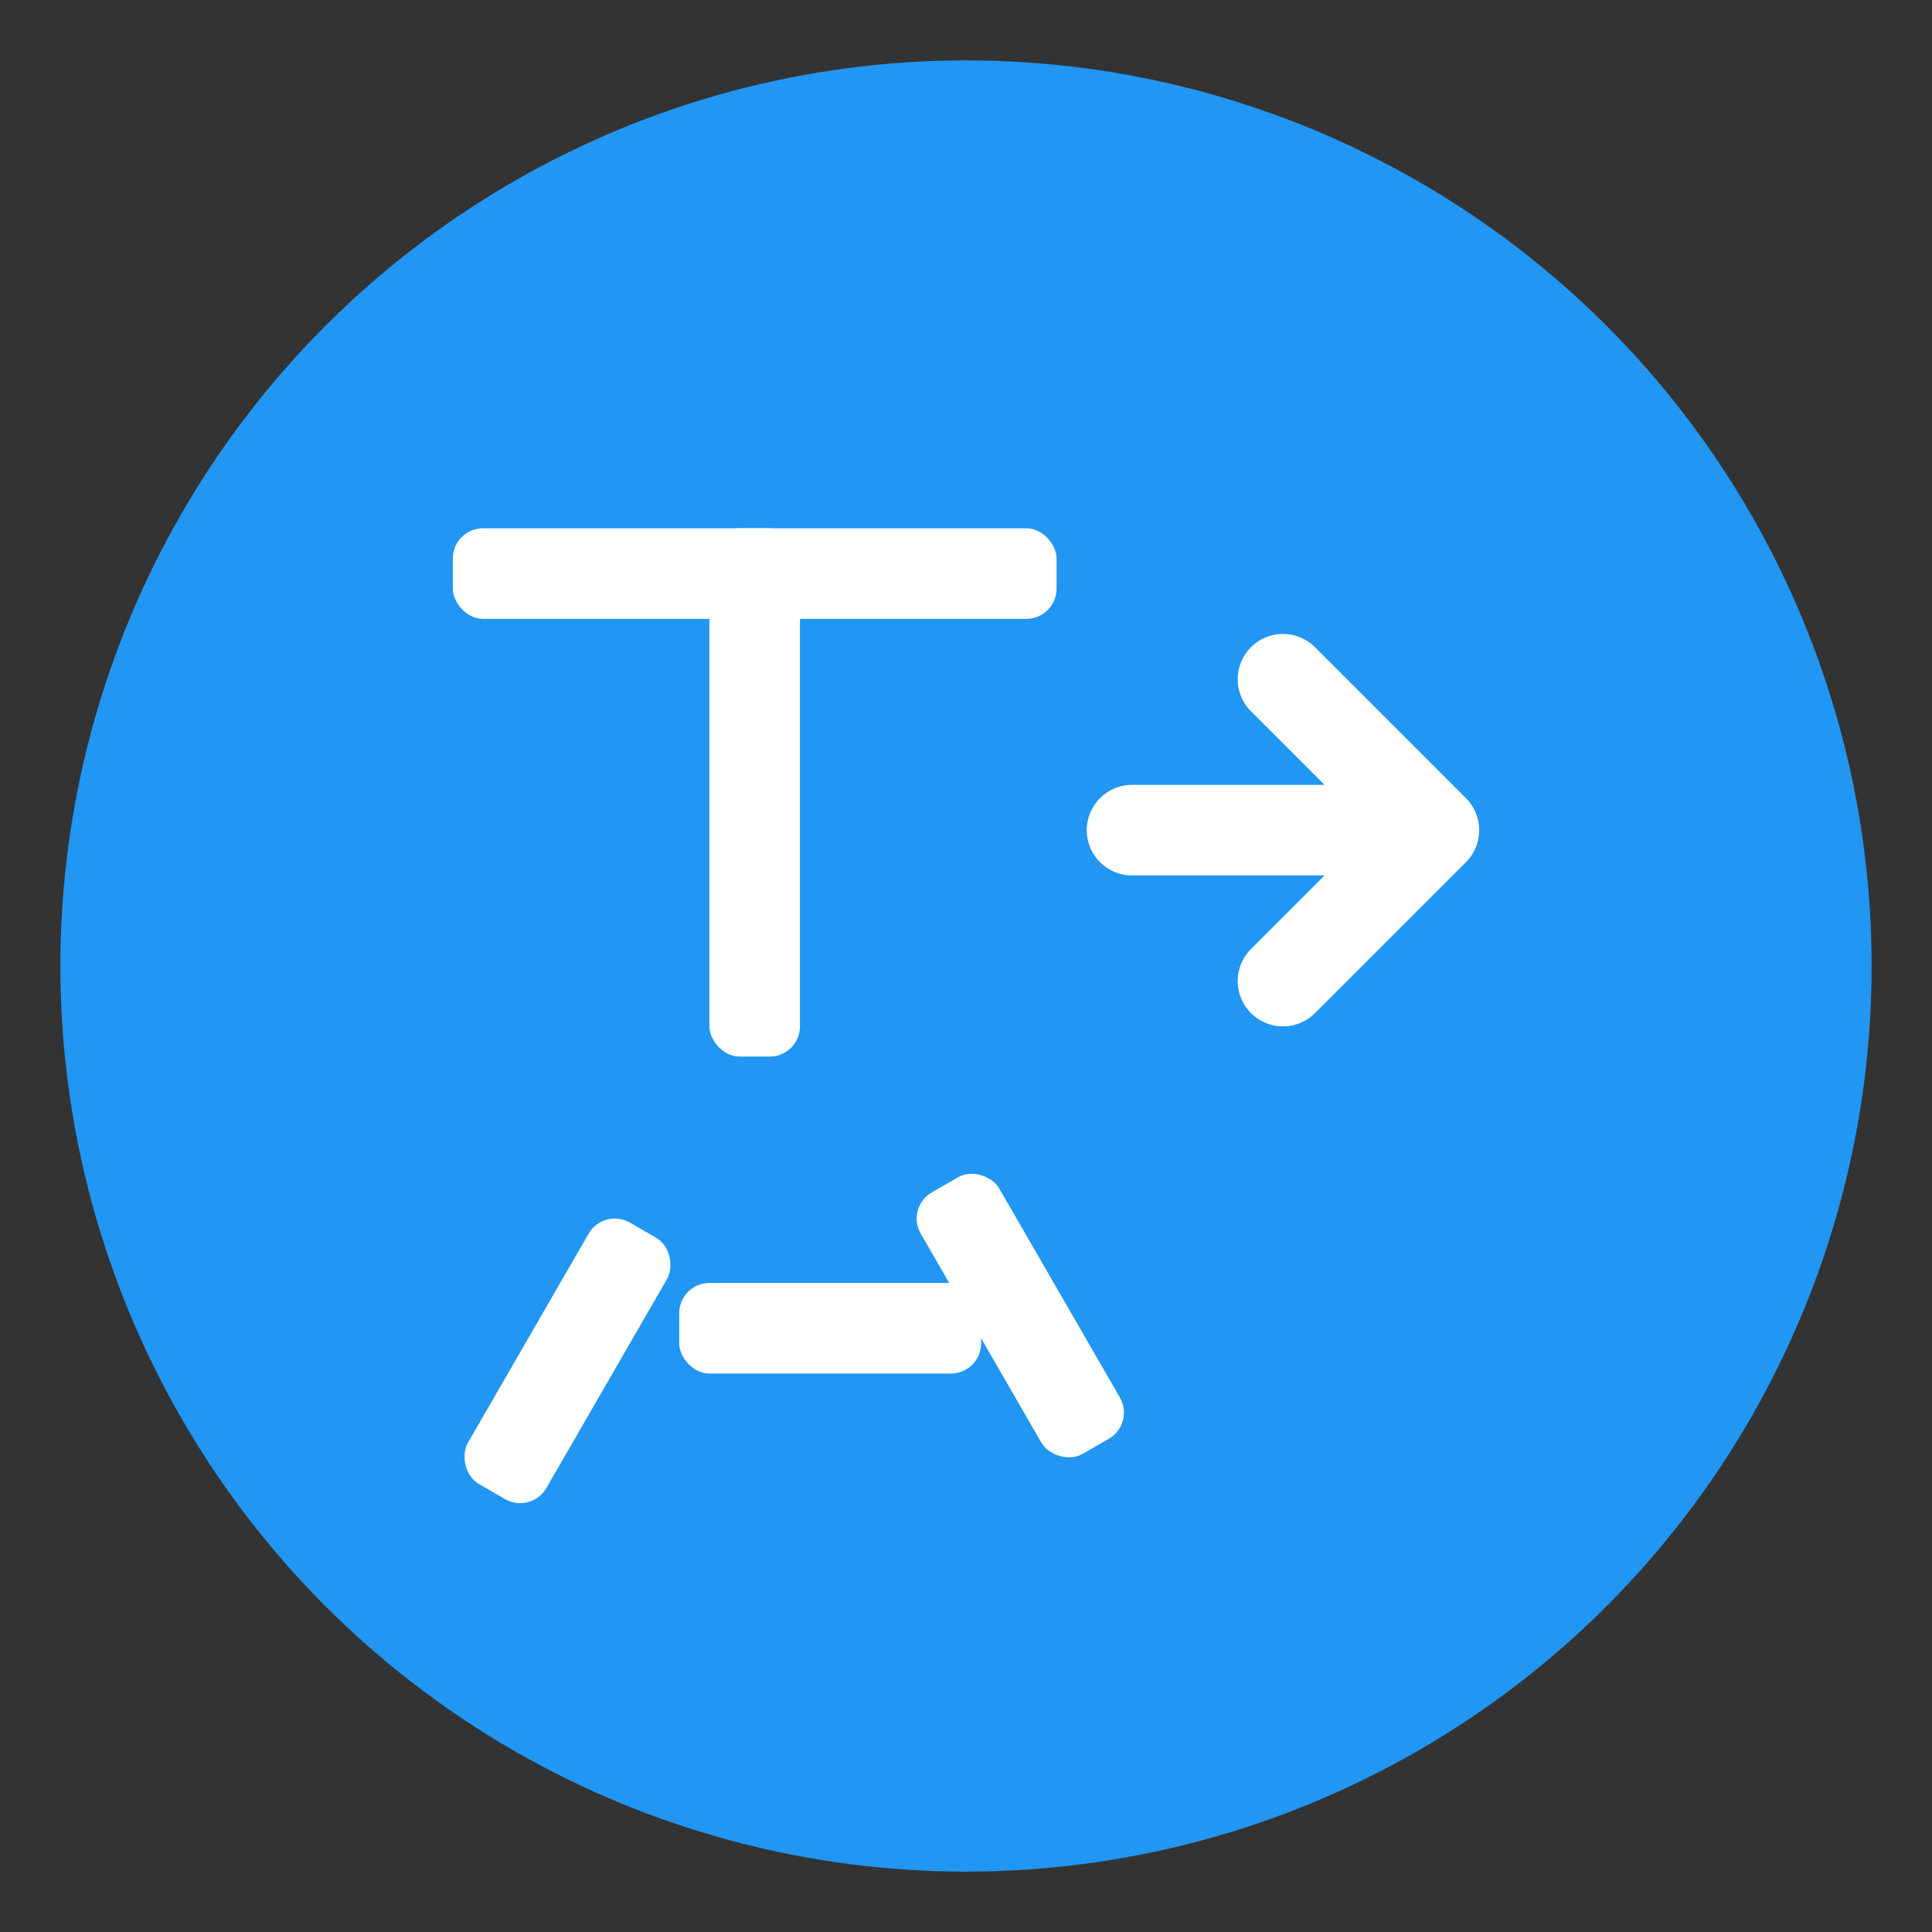<?xml version="1.0" encoding="UTF-8"?>
<svg width="128" height="128" viewBox="0 0 128 128" xmlns="http://www.w3.org/2000/svg">
    <rect x="0" y="0" width="128" height="128" fill="#333333" stroke="none"/>
    <!-- 背景圆 -->
    <circle cx="64" cy="64" r="60" fill="#2196F3"/>
    
    <!-- 翻译符号 -->
    <g fill="white">
        <!-- T字母 -->
        <rect x="30" y="35" width="40" height="6" rx="2"/>
        <rect x="47" y="35" width="6" height="35" rx="2"/>
        
        <!-- 箭头 -->
        <path d="M75 55 L95 55 L85 45 M95 55 L85 65" stroke="white" stroke-width="6" stroke-linecap="round" stroke-linejoin="round" fill="none"/>
        
        <!-- 中文字符 -->
        <rect x="40" y="80" width="6" height="20" rx="2" transform="rotate(30 40 80)"/>
        <rect x="60" y="80" width="6" height="20" rx="2" transform="rotate(-30 60 80)"/>
        <rect x="45" y="85" width="20" height="6" rx="2"/>
    </g>
</svg> 